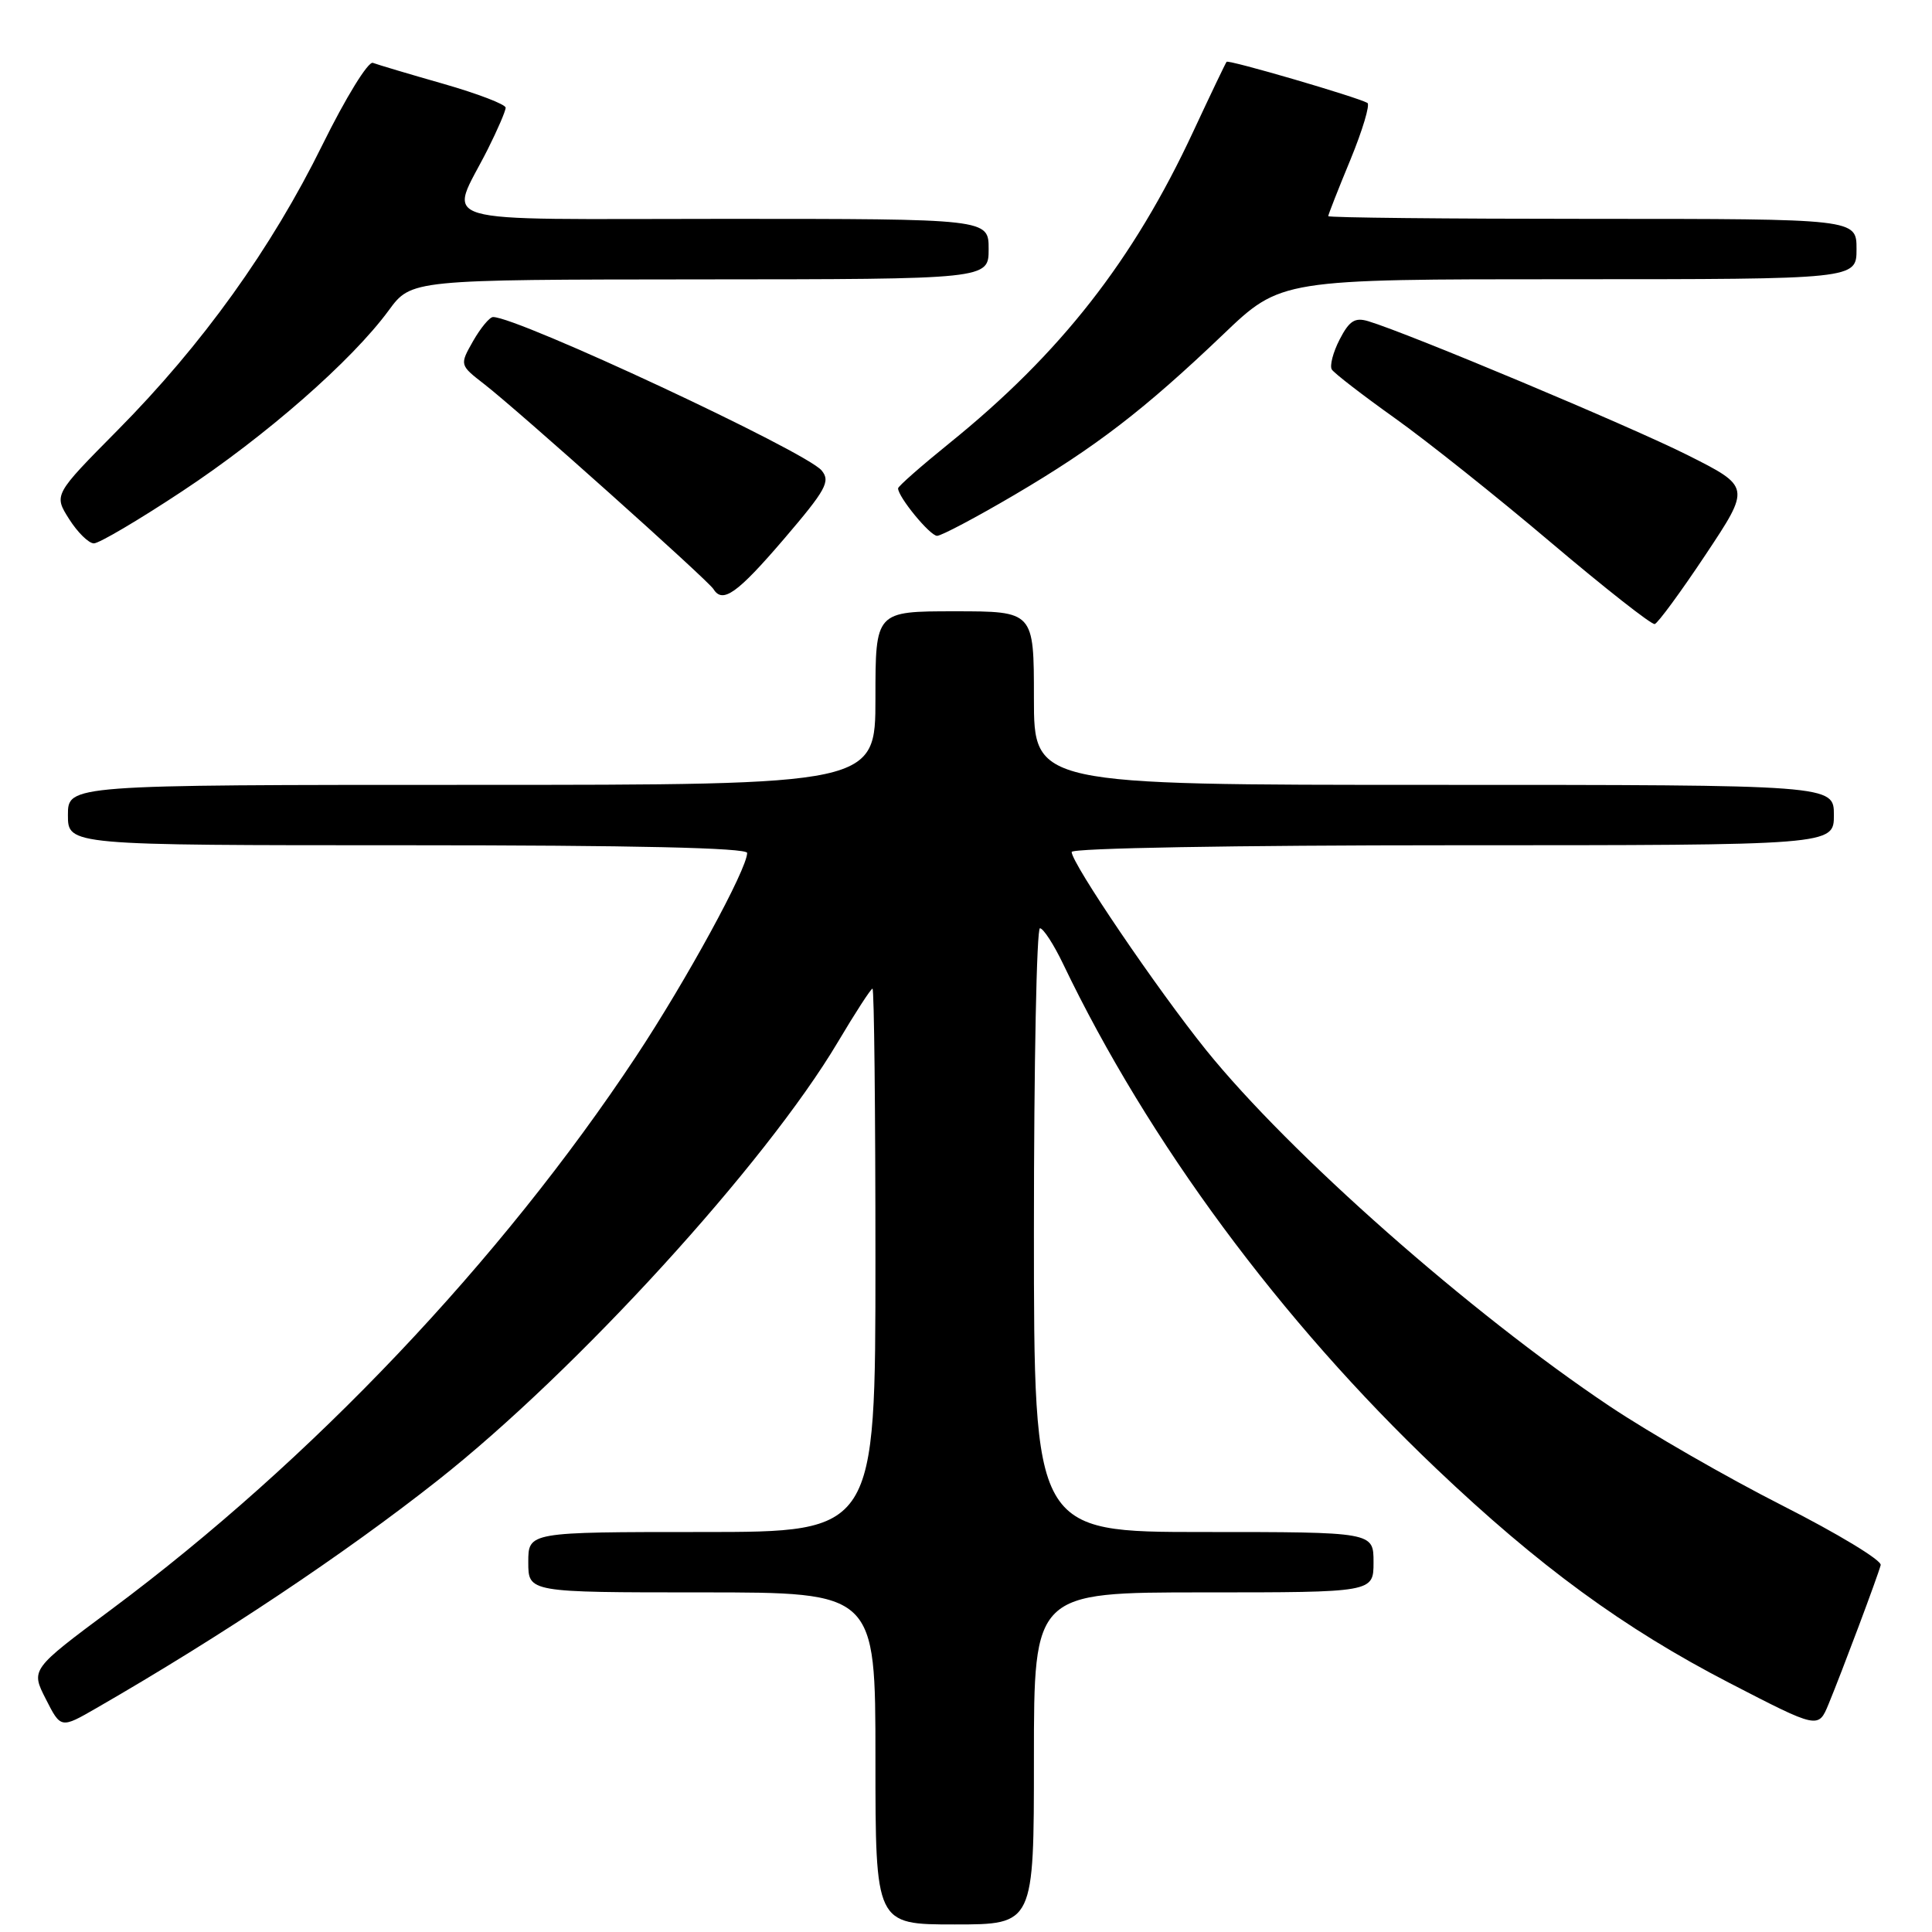 <?xml version="1.0" encoding="UTF-8" standalone="no"?>
<!DOCTYPE svg PUBLIC "-//W3C//DTD SVG 1.1//EN" "http://www.w3.org/Graphics/SVG/1.1/DTD/svg11.dtd" >
<svg xmlns="http://www.w3.org/2000/svg" xmlns:xlink="http://www.w3.org/1999/xlink" version="1.1" viewBox="0 0 256 256">
 <g >
 <path fill="currentColor"
d=" M 137.00 233.00 C 137.00 211.00 137.00 211.00 159.50 211.00 C 182.00 211.00 182.00 211.00 182.00 207.00 C 182.00 203.00 182.00 203.00 159.50 203.00 C 137.00 203.00 137.00 203.00 137.00 163.00 C 137.00 141.00 137.36 123.00 137.80 123.00 C 138.24 123.00 139.63 125.14 140.88 127.75 C 152.15 151.27 169.70 175.00 190.25 194.54 C 203.90 207.53 215.19 215.78 229.16 223.00 C 240.94 229.09 240.94 229.09 242.30 225.79 C 244.04 221.58 248.82 208.85 249.20 207.38 C 249.37 206.76 243.50 203.21 236.17 199.49 C 228.84 195.77 218.55 189.85 213.30 186.34 C 194.80 173.97 170.90 152.88 159.80 139.12 C 153.33 131.08 142.00 114.40 142.00 112.89 C 142.00 112.38 163.64 112.00 192.50 112.00 C 243.00 112.00 243.00 112.00 243.00 108.00 C 243.00 104.00 243.00 104.00 190.00 104.00 C 137.00 104.00 137.00 104.00 137.00 92.50 C 137.00 81.00 137.00 81.00 126.50 81.00 C 116.00 81.00 116.00 81.00 116.00 92.50 C 116.00 104.00 116.00 104.00 62.50 104.00 C 9.00 104.00 9.00 104.00 9.00 108.00 C 9.00 112.00 9.00 112.00 54.00 112.00 C 83.98 112.00 99.00 112.34 99.00 113.02 C 99.00 115.16 90.94 129.92 84.27 140.00 C 66.34 167.09 41.25 193.53 14.78 213.24 C 4.07 221.21 4.07 221.21 6.07 225.13 C 8.06 229.05 8.06 229.05 12.78 226.33 C 29.37 216.77 45.66 205.90 58.00 196.16 C 76.42 181.63 101.42 154.23 111.02 138.08 C 113.33 134.19 115.40 131.00 115.61 131.00 C 115.83 131.00 116.00 147.20 116.00 167.00 C 116.00 203.00 116.00 203.00 93.00 203.00 C 70.00 203.00 70.00 203.00 70.00 207.00 C 70.00 211.00 70.00 211.00 93.00 211.00 C 116.00 211.00 116.00 211.00 116.00 233.00 C 116.00 255.00 116.00 255.00 126.50 255.00 C 137.00 255.00 137.00 255.00 137.00 233.00 Z  M 226.00 73.50 C 231.98 64.51 231.98 64.51 223.57 60.28 C 215.95 56.46 186.68 44.18 181.30 42.56 C 179.53 42.03 178.79 42.50 177.51 44.98 C 176.64 46.67 176.17 48.46 176.47 48.96 C 176.78 49.45 180.51 52.33 184.76 55.36 C 189.02 58.39 198.35 65.82 205.50 71.88 C 212.65 77.93 218.84 82.80 219.26 82.69 C 219.67 82.58 222.71 78.45 226.00 73.50 Z  M 103.87 71.43 C 109.46 64.89 110.07 63.79 108.87 62.34 C 106.79 59.83 68.57 41.98 65.33 42.01 C 64.88 42.01 63.69 43.44 62.69 45.19 C 60.89 48.36 60.89 48.36 64.19 50.92 C 68.65 54.38 93.80 76.87 94.54 78.06 C 95.75 80.02 97.69 78.64 103.87 71.43 Z  M 24.10 65.12 C 35.22 57.78 46.61 47.80 51.50 41.14 C 54.50 37.05 54.50 37.05 92.75 37.02 C 131.00 37.00 131.00 37.00 131.00 33.00 C 131.00 29.00 131.00 29.00 95.93 29.00 C 56.09 29.00 59.49 30.00 64.63 19.78 C 65.93 17.19 67.00 14.71 67.00 14.27 C 67.00 13.83 63.29 12.41 58.76 11.11 C 54.23 9.82 50.02 8.56 49.41 8.33 C 48.79 8.09 45.79 12.97 42.72 19.20 C 35.96 32.92 26.83 45.65 15.56 57.03 C 7.12 65.56 7.12 65.56 9.16 68.78 C 10.28 70.55 11.76 72.00 12.44 72.00 C 13.13 72.00 18.37 68.91 24.10 65.12 Z  M 134.41 65.58 C 145.23 59.21 151.60 54.31 162.07 44.32 C 169.72 37.00 169.72 37.00 207.86 37.00 C 246.00 37.00 246.00 37.00 246.00 33.00 C 246.00 29.00 246.00 29.00 211.00 29.00 C 191.75 29.00 176.00 28.84 176.00 28.64 C 176.00 28.44 177.32 25.07 178.94 21.16 C 180.55 17.24 181.56 13.86 181.19 13.64 C 179.86 12.87 162.79 7.88 162.53 8.19 C 162.39 8.36 160.41 12.50 158.13 17.39 C 150.18 34.49 140.52 46.84 125.77 58.75 C 122.05 61.76 119.00 64.44 119.00 64.71 C 119.00 65.85 123.23 71.00 124.17 71.00 C 124.73 71.00 129.34 68.56 134.41 65.58 Z "/>
</g>
</svg>